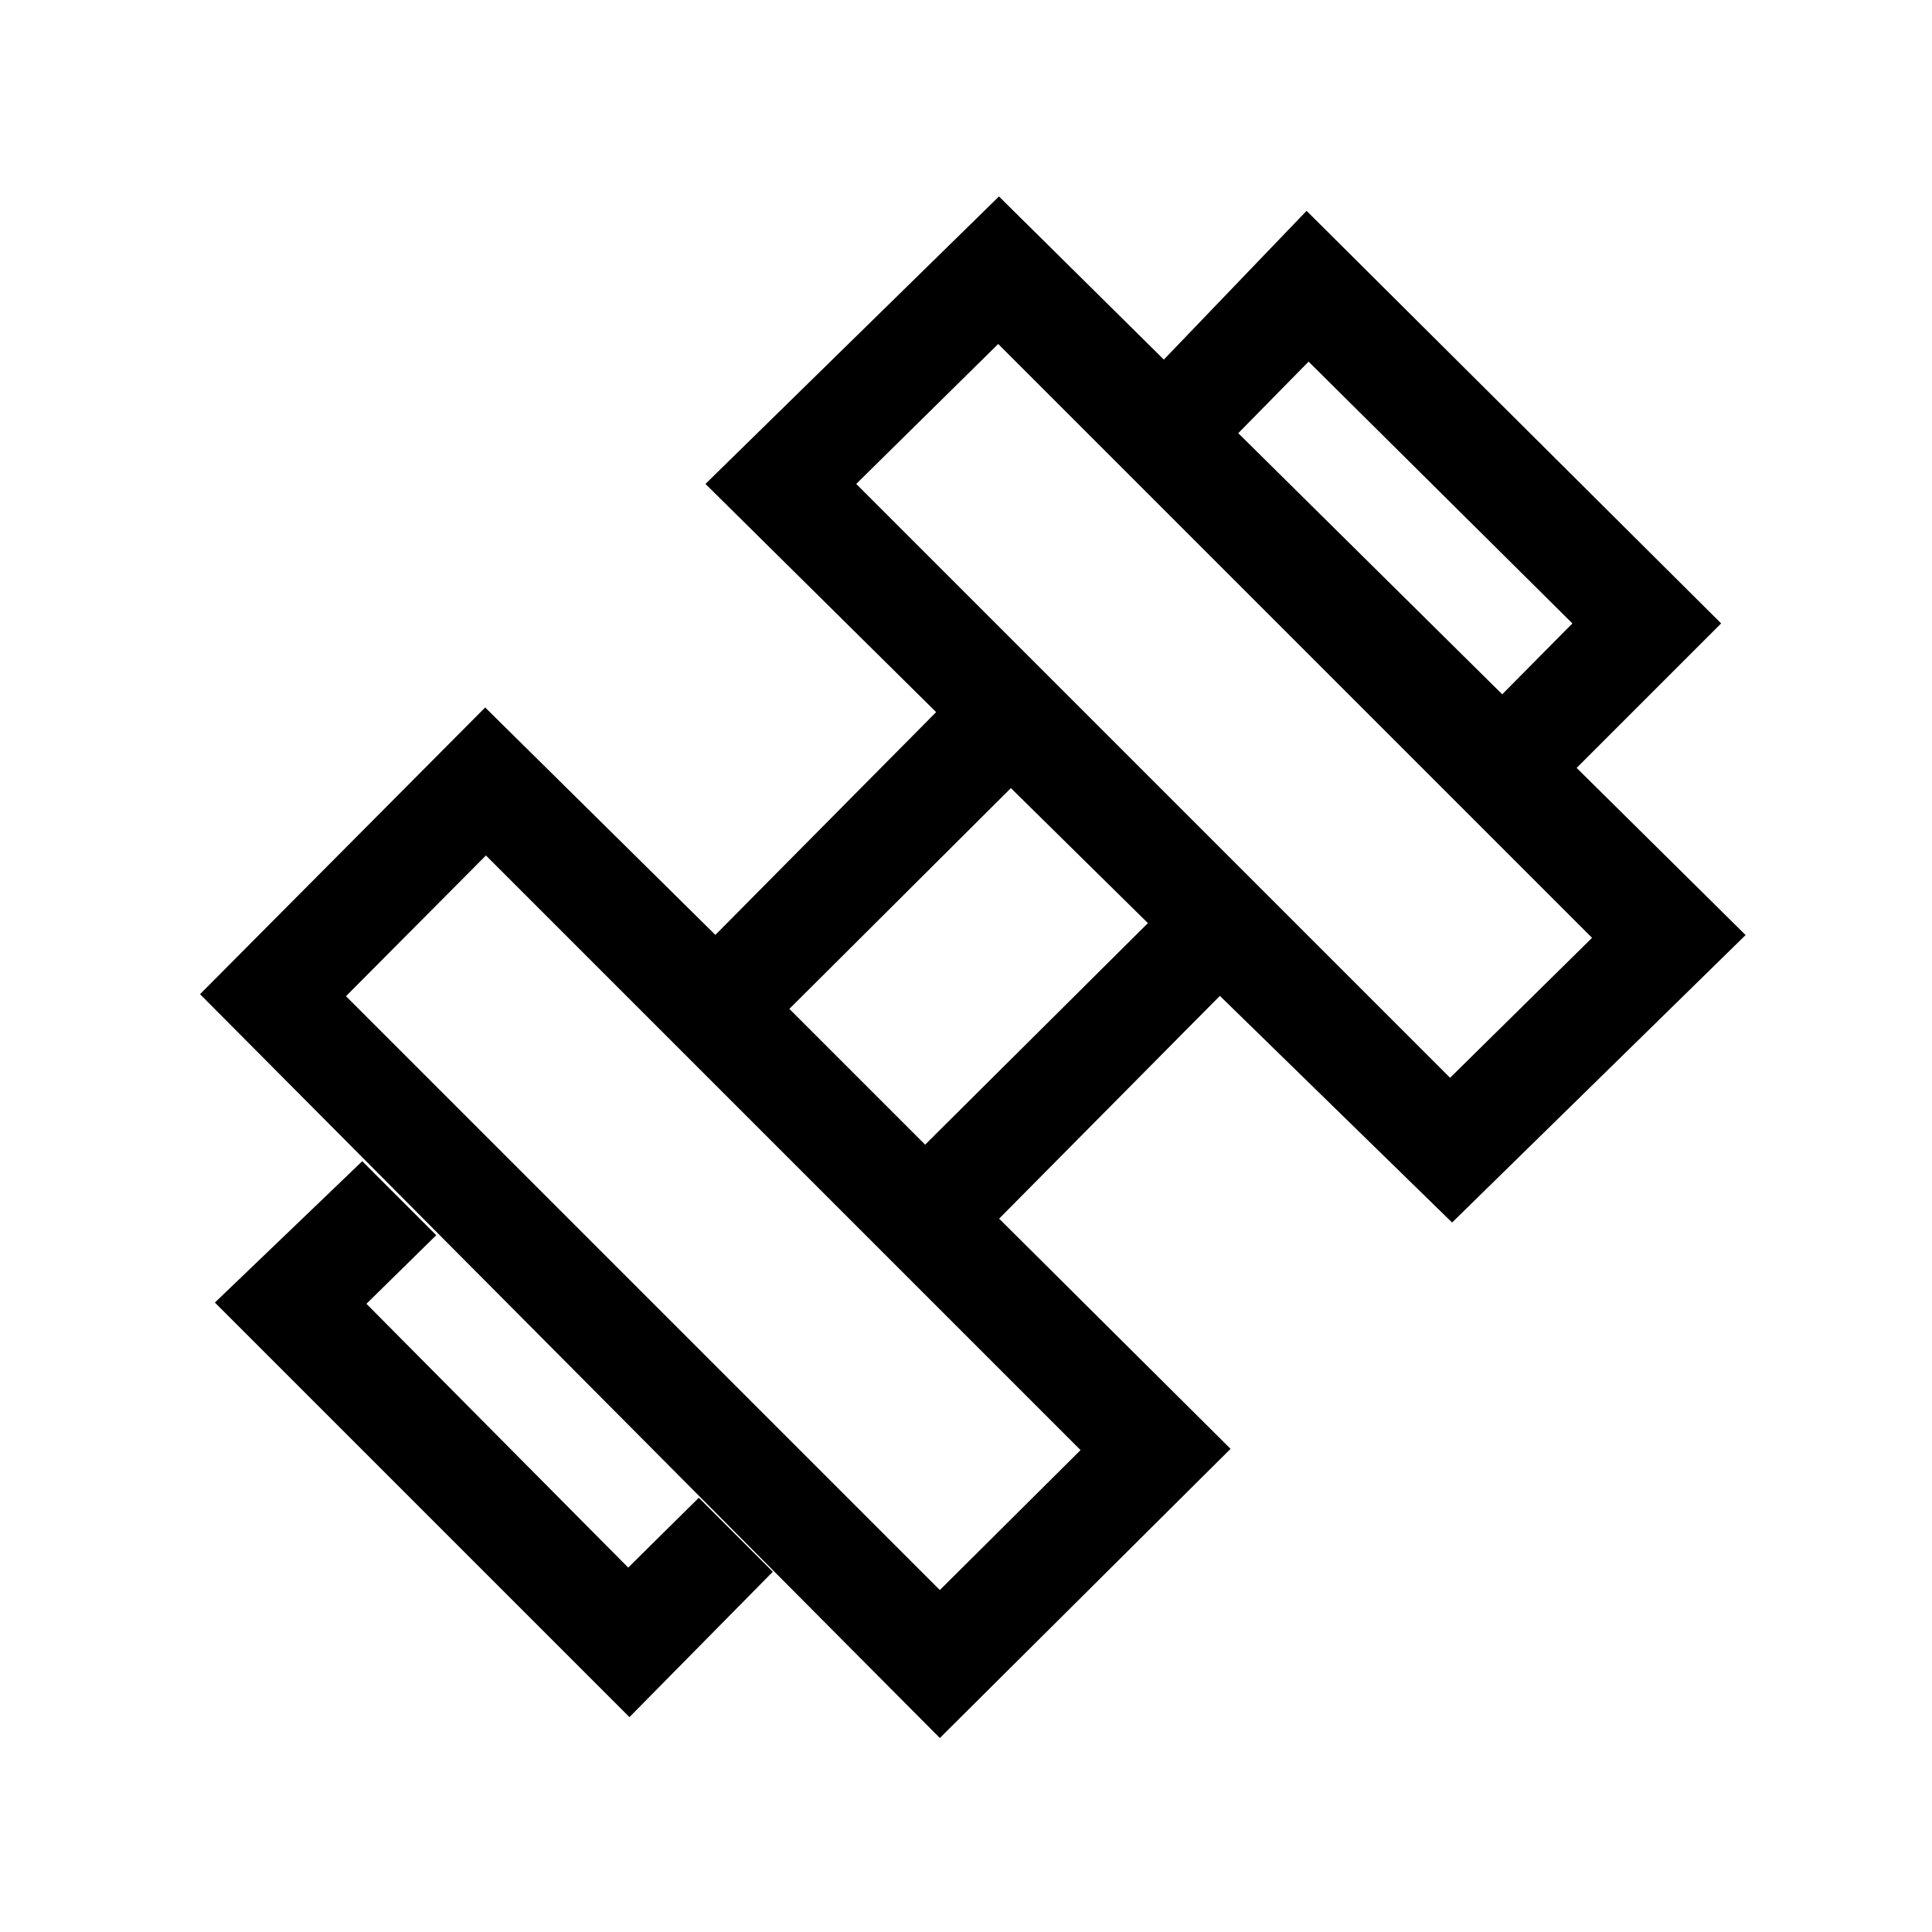 <svg xmlns="http://www.w3.org/2000/svg" height="20" viewBox="0 -960 960 960" width="20"><path d="m782-577-36.77-36.77 36.08-36.46-131.08-130.08-35.46 36.08L578-781l71.23-74.23 206 205L782-577ZM106.77-312.77 180-383l36.77 36.77-34.69 34.08 130.07 131.07 35.08-34.69L384-179l-71.23 72.23-206-206Zm613.77-111.69L791.08-494 496-789.08l-70.54 69.54 295.08 295.08ZM467-169.92l69.92-69.54-295.46-295.46L171.92-465 467-169.92Zm-7.31-221.31 110.7-110.08-68.08-67.08-110.08 109.7 67.46 67.46Zm151.77 151.15L467-96.39 99.39-466l141.69-142.46 114.38 113 109.7-110.69-114.62-113.39 145.84-142.84 371 367-145.84 142.84-115.39-112.62-109.69 110.7 115 114.38Z"/></svg>